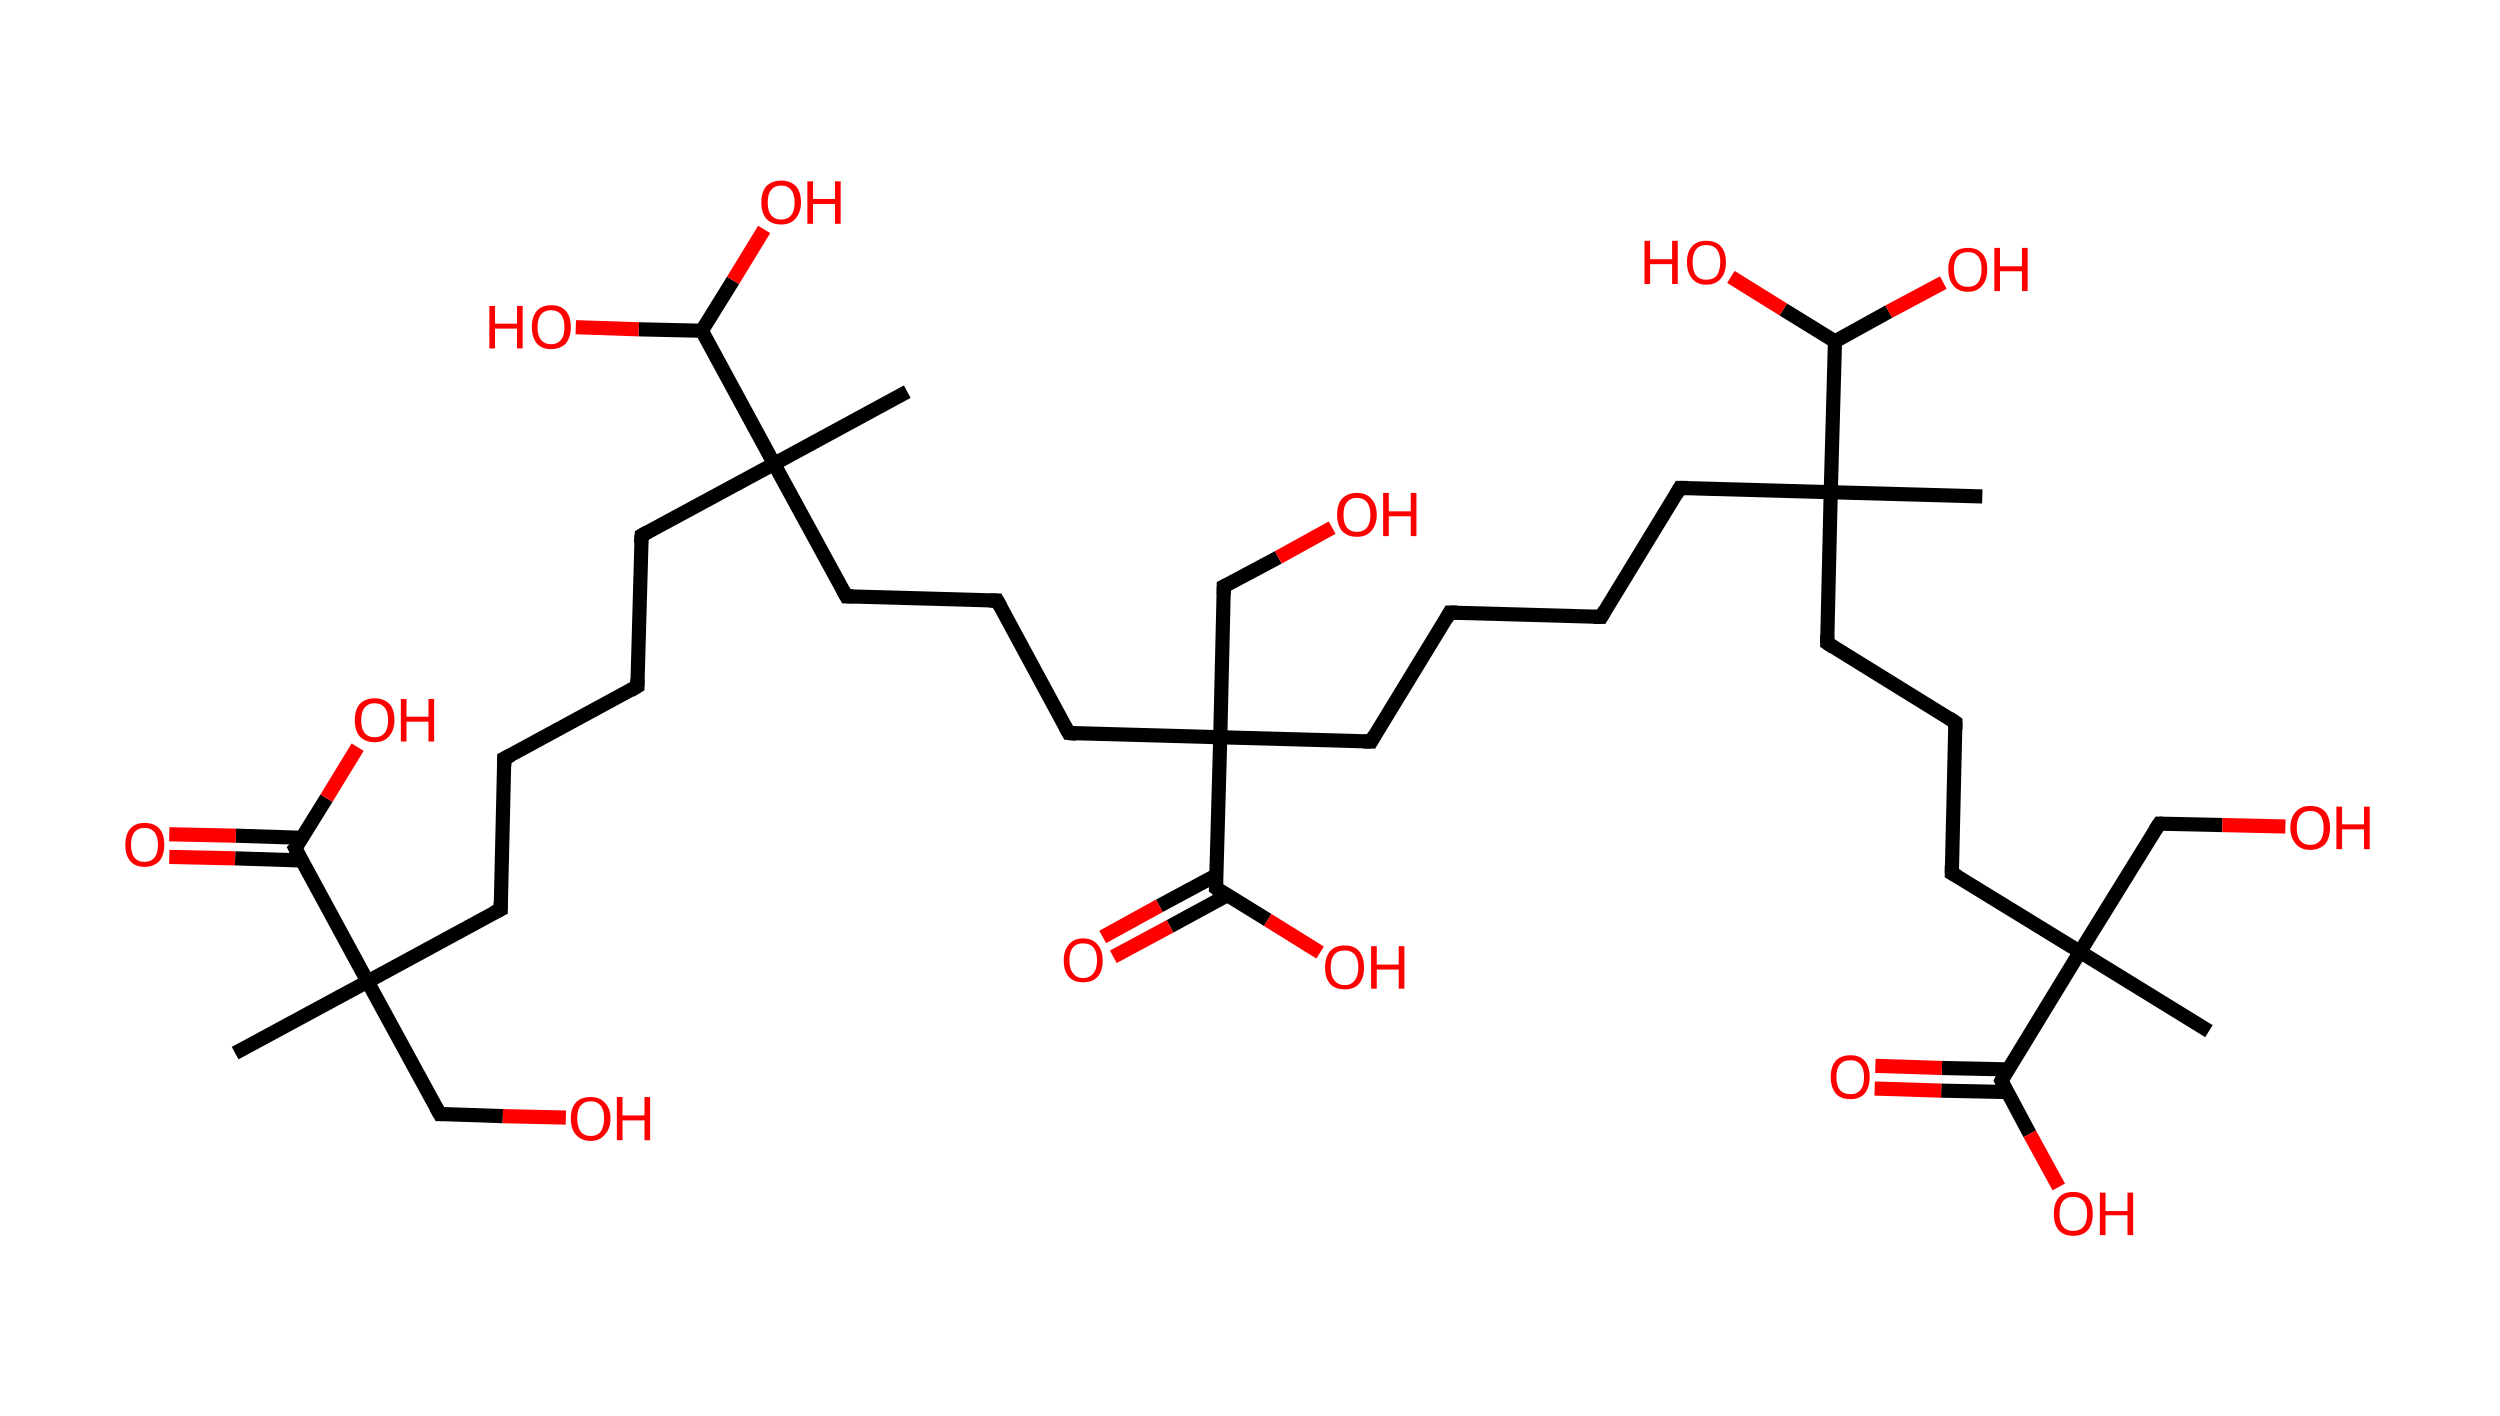 <?xml version='1.0' encoding='ASCII' standalone='yes'?>
<svg xmlns="http://www.w3.org/2000/svg" xmlns:rdkit="http://www.rdkit.org/xml" xmlns:xlink="http://www.w3.org/1999/xlink" version="1.1" baseProfile="full" xml:space="preserve" width="353px" height="200px" viewBox="0 0 353 200">
<!-- END OF HEADER -->
<rect style="opacity:1.0;fill:#FFFFFF;stroke:none" width="353.0" height="200.0" x="0.0" y="0.0"> </rect>
<path class="bond-0 atom-0 atom-1" d="M 33.2,148.7 L 51.9,138.6" style="fill:none;fill-rule:evenodd;stroke:#000000;stroke-width:2.0px;stroke-linecap:butt;stroke-linejoin:miter;stroke-opacity:1"/>
<path class="bond-1 atom-1 atom-2" d="M 51.9,138.6 L 62.1,157.3" style="fill:none;fill-rule:evenodd;stroke:#000000;stroke-width:2.0px;stroke-linecap:butt;stroke-linejoin:miter;stroke-opacity:1"/>
<path class="bond-2 atom-2 atom-3" d="M 62.1,157.3 L 71.0,157.6" style="fill:none;fill-rule:evenodd;stroke:#000000;stroke-width:2.0px;stroke-linecap:butt;stroke-linejoin:miter;stroke-opacity:1"/>
<path class="bond-2 atom-2 atom-3" d="M 71.0,157.6 L 79.9,157.8" style="fill:none;fill-rule:evenodd;stroke:#FF0000;stroke-width:2.0px;stroke-linecap:butt;stroke-linejoin:miter;stroke-opacity:1"/>
<path class="bond-3 atom-1 atom-4" d="M 51.9,138.6 L 70.7,128.4" style="fill:none;fill-rule:evenodd;stroke:#000000;stroke-width:2.0px;stroke-linecap:butt;stroke-linejoin:miter;stroke-opacity:1"/>
<path class="bond-4 atom-4 atom-5" d="M 70.7,128.4 L 71.2,107.1" style="fill:none;fill-rule:evenodd;stroke:#000000;stroke-width:2.0px;stroke-linecap:butt;stroke-linejoin:miter;stroke-opacity:1"/>
<path class="bond-5 atom-5 atom-6" d="M 71.2,107.1 L 90.0,96.9" style="fill:none;fill-rule:evenodd;stroke:#000000;stroke-width:2.0px;stroke-linecap:butt;stroke-linejoin:miter;stroke-opacity:1"/>
<path class="bond-6 atom-6 atom-7" d="M 90.0,96.9 L 90.6,75.6" style="fill:none;fill-rule:evenodd;stroke:#000000;stroke-width:2.0px;stroke-linecap:butt;stroke-linejoin:miter;stroke-opacity:1"/>
<path class="bond-7 atom-7 atom-8" d="M 90.6,75.6 L 109.3,65.5" style="fill:none;fill-rule:evenodd;stroke:#000000;stroke-width:2.0px;stroke-linecap:butt;stroke-linejoin:miter;stroke-opacity:1"/>
<path class="bond-8 atom-8 atom-9" d="M 109.3,65.5 L 128.1,55.3" style="fill:none;fill-rule:evenodd;stroke:#000000;stroke-width:2.0px;stroke-linecap:butt;stroke-linejoin:miter;stroke-opacity:1"/>
<path class="bond-9 atom-8 atom-10" d="M 109.3,65.5 L 119.5,84.2" style="fill:none;fill-rule:evenodd;stroke:#000000;stroke-width:2.0px;stroke-linecap:butt;stroke-linejoin:miter;stroke-opacity:1"/>
<path class="bond-10 atom-10 atom-11" d="M 119.5,84.2 L 140.8,84.8" style="fill:none;fill-rule:evenodd;stroke:#000000;stroke-width:2.0px;stroke-linecap:butt;stroke-linejoin:miter;stroke-opacity:1"/>
<path class="bond-11 atom-11 atom-12" d="M 140.8,84.8 L 150.9,103.5" style="fill:none;fill-rule:evenodd;stroke:#000000;stroke-width:2.0px;stroke-linecap:butt;stroke-linejoin:miter;stroke-opacity:1"/>
<path class="bond-12 atom-12 atom-13" d="M 150.9,103.5 L 172.3,104.1" style="fill:none;fill-rule:evenodd;stroke:#000000;stroke-width:2.0px;stroke-linecap:butt;stroke-linejoin:miter;stroke-opacity:1"/>
<path class="bond-13 atom-13 atom-14" d="M 172.3,104.1 L 172.8,82.8" style="fill:none;fill-rule:evenodd;stroke:#000000;stroke-width:2.0px;stroke-linecap:butt;stroke-linejoin:miter;stroke-opacity:1"/>
<path class="bond-14 atom-14 atom-15" d="M 172.8,82.8 L 180.5,78.7" style="fill:none;fill-rule:evenodd;stroke:#000000;stroke-width:2.0px;stroke-linecap:butt;stroke-linejoin:miter;stroke-opacity:1"/>
<path class="bond-14 atom-14 atom-15" d="M 180.5,78.7 L 188.1,74.5" style="fill:none;fill-rule:evenodd;stroke:#FF0000;stroke-width:2.0px;stroke-linecap:butt;stroke-linejoin:miter;stroke-opacity:1"/>
<path class="bond-15 atom-13 atom-16" d="M 172.3,104.1 L 193.6,104.7" style="fill:none;fill-rule:evenodd;stroke:#000000;stroke-width:2.0px;stroke-linecap:butt;stroke-linejoin:miter;stroke-opacity:1"/>
<path class="bond-16 atom-16 atom-17" d="M 193.6,104.7 L 204.7,86.5" style="fill:none;fill-rule:evenodd;stroke:#000000;stroke-width:2.0px;stroke-linecap:butt;stroke-linejoin:miter;stroke-opacity:1"/>
<path class="bond-17 atom-17 atom-18" d="M 204.7,86.5 L 226.1,87.1" style="fill:none;fill-rule:evenodd;stroke:#000000;stroke-width:2.0px;stroke-linecap:butt;stroke-linejoin:miter;stroke-opacity:1"/>
<path class="bond-18 atom-18 atom-19" d="M 226.1,87.1 L 237.2,68.9" style="fill:none;fill-rule:evenodd;stroke:#000000;stroke-width:2.0px;stroke-linecap:butt;stroke-linejoin:miter;stroke-opacity:1"/>
<path class="bond-19 atom-19 atom-20" d="M 237.2,68.9 L 258.5,69.5" style="fill:none;fill-rule:evenodd;stroke:#000000;stroke-width:2.0px;stroke-linecap:butt;stroke-linejoin:miter;stroke-opacity:1"/>
<path class="bond-20 atom-20 atom-21" d="M 258.5,69.5 L 279.9,70.1" style="fill:none;fill-rule:evenodd;stroke:#000000;stroke-width:2.0px;stroke-linecap:butt;stroke-linejoin:miter;stroke-opacity:1"/>
<path class="bond-21 atom-20 atom-22" d="M 258.5,69.5 L 258.0,90.8" style="fill:none;fill-rule:evenodd;stroke:#000000;stroke-width:2.0px;stroke-linecap:butt;stroke-linejoin:miter;stroke-opacity:1"/>
<path class="bond-22 atom-22 atom-23" d="M 258.0,90.8 L 276.1,102.0" style="fill:none;fill-rule:evenodd;stroke:#000000;stroke-width:2.0px;stroke-linecap:butt;stroke-linejoin:miter;stroke-opacity:1"/>
<path class="bond-23 atom-23 atom-24" d="M 276.1,102.0 L 275.6,123.3" style="fill:none;fill-rule:evenodd;stroke:#000000;stroke-width:2.0px;stroke-linecap:butt;stroke-linejoin:miter;stroke-opacity:1"/>
<path class="bond-24 atom-24 atom-25" d="M 275.6,123.3 L 293.7,134.4" style="fill:none;fill-rule:evenodd;stroke:#000000;stroke-width:2.0px;stroke-linecap:butt;stroke-linejoin:miter;stroke-opacity:1"/>
<path class="bond-25 atom-25 atom-26" d="M 293.7,134.4 L 311.9,145.6" style="fill:none;fill-rule:evenodd;stroke:#000000;stroke-width:2.0px;stroke-linecap:butt;stroke-linejoin:miter;stroke-opacity:1"/>
<path class="bond-26 atom-25 atom-27" d="M 293.7,134.4 L 304.9,116.3" style="fill:none;fill-rule:evenodd;stroke:#000000;stroke-width:2.0px;stroke-linecap:butt;stroke-linejoin:miter;stroke-opacity:1"/>
<path class="bond-27 atom-27 atom-28" d="M 304.9,116.3 L 313.8,116.5" style="fill:none;fill-rule:evenodd;stroke:#000000;stroke-width:2.0px;stroke-linecap:butt;stroke-linejoin:miter;stroke-opacity:1"/>
<path class="bond-27 atom-27 atom-28" d="M 313.8,116.5 L 322.7,116.7" style="fill:none;fill-rule:evenodd;stroke:#FF0000;stroke-width:2.0px;stroke-linecap:butt;stroke-linejoin:miter;stroke-opacity:1"/>
<path class="bond-28 atom-25 atom-29" d="M 293.7,134.4 L 282.6,152.6" style="fill:none;fill-rule:evenodd;stroke:#000000;stroke-width:2.0px;stroke-linecap:butt;stroke-linejoin:miter;stroke-opacity:1"/>
<path class="bond-29 atom-29 atom-30" d="M 283.5,151.0 L 274.2,150.8" style="fill:none;fill-rule:evenodd;stroke:#000000;stroke-width:2.0px;stroke-linecap:butt;stroke-linejoin:miter;stroke-opacity:1"/>
<path class="bond-29 atom-29 atom-30" d="M 274.2,150.8 L 264.8,150.5" style="fill:none;fill-rule:evenodd;stroke:#FF0000;stroke-width:2.0px;stroke-linecap:butt;stroke-linejoin:miter;stroke-opacity:1"/>
<path class="bond-29 atom-29 atom-30" d="M 283.5,154.2 L 274.1,154.0" style="fill:none;fill-rule:evenodd;stroke:#000000;stroke-width:2.0px;stroke-linecap:butt;stroke-linejoin:miter;stroke-opacity:1"/>
<path class="bond-29 atom-29 atom-30" d="M 274.1,154.0 L 264.7,153.7" style="fill:none;fill-rule:evenodd;stroke:#FF0000;stroke-width:2.0px;stroke-linecap:butt;stroke-linejoin:miter;stroke-opacity:1"/>
<path class="bond-30 atom-29 atom-31" d="M 282.6,152.6 L 286.6,160.1" style="fill:none;fill-rule:evenodd;stroke:#000000;stroke-width:2.0px;stroke-linecap:butt;stroke-linejoin:miter;stroke-opacity:1"/>
<path class="bond-30 atom-29 atom-31" d="M 286.6,160.1 L 290.7,167.6" style="fill:none;fill-rule:evenodd;stroke:#FF0000;stroke-width:2.0px;stroke-linecap:butt;stroke-linejoin:miter;stroke-opacity:1"/>
<path class="bond-31 atom-20 atom-32" d="M 258.5,69.5 L 259.1,48.2" style="fill:none;fill-rule:evenodd;stroke:#000000;stroke-width:2.0px;stroke-linecap:butt;stroke-linejoin:miter;stroke-opacity:1"/>
<path class="bond-32 atom-32 atom-33" d="M 259.1,48.2 L 266.7,44.0" style="fill:none;fill-rule:evenodd;stroke:#000000;stroke-width:2.0px;stroke-linecap:butt;stroke-linejoin:miter;stroke-opacity:1"/>
<path class="bond-32 atom-32 atom-33" d="M 266.7,44.0 L 274.4,39.9" style="fill:none;fill-rule:evenodd;stroke:#FF0000;stroke-width:2.0px;stroke-linecap:butt;stroke-linejoin:miter;stroke-opacity:1"/>
<path class="bond-33 atom-32 atom-34" d="M 259.1,48.2 L 251.8,43.7" style="fill:none;fill-rule:evenodd;stroke:#000000;stroke-width:2.0px;stroke-linecap:butt;stroke-linejoin:miter;stroke-opacity:1"/>
<path class="bond-33 atom-32 atom-34" d="M 251.8,43.7 L 244.4,39.1" style="fill:none;fill-rule:evenodd;stroke:#FF0000;stroke-width:2.0px;stroke-linecap:butt;stroke-linejoin:miter;stroke-opacity:1"/>
<path class="bond-34 atom-13 atom-35" d="M 172.3,104.1 L 171.7,125.4" style="fill:none;fill-rule:evenodd;stroke:#000000;stroke-width:2.0px;stroke-linecap:butt;stroke-linejoin:miter;stroke-opacity:1"/>
<path class="bond-35 atom-35 atom-36" d="M 171.7,123.6 L 163.7,127.9" style="fill:none;fill-rule:evenodd;stroke:#000000;stroke-width:2.0px;stroke-linecap:butt;stroke-linejoin:miter;stroke-opacity:1"/>
<path class="bond-35 atom-35 atom-36" d="M 163.7,127.9 L 155.7,132.3" style="fill:none;fill-rule:evenodd;stroke:#FF0000;stroke-width:2.0px;stroke-linecap:butt;stroke-linejoin:miter;stroke-opacity:1"/>
<path class="bond-35 atom-35 atom-36" d="M 173.3,126.4 L 165.2,130.8" style="fill:none;fill-rule:evenodd;stroke:#000000;stroke-width:2.0px;stroke-linecap:butt;stroke-linejoin:miter;stroke-opacity:1"/>
<path class="bond-35 atom-35 atom-36" d="M 165.2,130.8 L 157.2,135.1" style="fill:none;fill-rule:evenodd;stroke:#FF0000;stroke-width:2.0px;stroke-linecap:butt;stroke-linejoin:miter;stroke-opacity:1"/>
<path class="bond-36 atom-35 atom-37" d="M 171.7,125.4 L 179.0,129.9" style="fill:none;fill-rule:evenodd;stroke:#000000;stroke-width:2.0px;stroke-linecap:butt;stroke-linejoin:miter;stroke-opacity:1"/>
<path class="bond-36 atom-35 atom-37" d="M 179.0,129.9 L 186.4,134.5" style="fill:none;fill-rule:evenodd;stroke:#FF0000;stroke-width:2.0px;stroke-linecap:butt;stroke-linejoin:miter;stroke-opacity:1"/>
<path class="bond-37 atom-8 atom-38" d="M 109.3,65.5 L 99.1,46.7" style="fill:none;fill-rule:evenodd;stroke:#000000;stroke-width:2.0px;stroke-linecap:butt;stroke-linejoin:miter;stroke-opacity:1"/>
<path class="bond-38 atom-38 atom-39" d="M 99.1,46.7 L 103.5,39.6" style="fill:none;fill-rule:evenodd;stroke:#000000;stroke-width:2.0px;stroke-linecap:butt;stroke-linejoin:miter;stroke-opacity:1"/>
<path class="bond-38 atom-38 atom-39" d="M 103.5,39.6 L 107.9,32.4" style="fill:none;fill-rule:evenodd;stroke:#FF0000;stroke-width:2.0px;stroke-linecap:butt;stroke-linejoin:miter;stroke-opacity:1"/>
<path class="bond-39 atom-38 atom-40" d="M 99.1,46.7 L 90.2,46.5" style="fill:none;fill-rule:evenodd;stroke:#000000;stroke-width:2.0px;stroke-linecap:butt;stroke-linejoin:miter;stroke-opacity:1"/>
<path class="bond-39 atom-38 atom-40" d="M 90.2,46.5 L 81.3,46.2" style="fill:none;fill-rule:evenodd;stroke:#FF0000;stroke-width:2.0px;stroke-linecap:butt;stroke-linejoin:miter;stroke-opacity:1"/>
<path class="bond-40 atom-1 atom-41" d="M 51.9,138.6 L 41.7,119.8" style="fill:none;fill-rule:evenodd;stroke:#000000;stroke-width:2.0px;stroke-linecap:butt;stroke-linejoin:miter;stroke-opacity:1"/>
<path class="bond-41 atom-41 atom-42" d="M 42.7,118.3 L 33.3,118.0" style="fill:none;fill-rule:evenodd;stroke:#000000;stroke-width:2.0px;stroke-linecap:butt;stroke-linejoin:miter;stroke-opacity:1"/>
<path class="bond-41 atom-41 atom-42" d="M 33.3,118.0 L 23.9,117.8" style="fill:none;fill-rule:evenodd;stroke:#FF0000;stroke-width:2.0px;stroke-linecap:butt;stroke-linejoin:miter;stroke-opacity:1"/>
<path class="bond-41 atom-41 atom-42" d="M 42.6,121.5 L 33.2,121.2" style="fill:none;fill-rule:evenodd;stroke:#000000;stroke-width:2.0px;stroke-linecap:butt;stroke-linejoin:miter;stroke-opacity:1"/>
<path class="bond-41 atom-41 atom-42" d="M 33.2,121.2 L 23.9,121.0" style="fill:none;fill-rule:evenodd;stroke:#FF0000;stroke-width:2.0px;stroke-linecap:butt;stroke-linejoin:miter;stroke-opacity:1"/>
<path class="bond-42 atom-41 atom-43" d="M 41.7,119.8 L 46.1,112.7" style="fill:none;fill-rule:evenodd;stroke:#000000;stroke-width:2.0px;stroke-linecap:butt;stroke-linejoin:miter;stroke-opacity:1"/>
<path class="bond-42 atom-41 atom-43" d="M 46.1,112.7 L 50.5,105.5" style="fill:none;fill-rule:evenodd;stroke:#FF0000;stroke-width:2.0px;stroke-linecap:butt;stroke-linejoin:miter;stroke-opacity:1"/>
<path d="M 61.6,156.4 L 62.1,157.3 L 62.5,157.3" style="fill:none;stroke:#000000;stroke-width:2.0px;stroke-linecap:butt;stroke-linejoin:miter;stroke-opacity:1;"/>
<path d="M 69.7,128.9 L 70.7,128.4 L 70.7,127.4" style="fill:none;stroke:#000000;stroke-width:2.0px;stroke-linecap:butt;stroke-linejoin:miter;stroke-opacity:1;"/>
<path d="M 71.2,108.2 L 71.2,107.1 L 72.2,106.6" style="fill:none;stroke:#000000;stroke-width:2.0px;stroke-linecap:butt;stroke-linejoin:miter;stroke-opacity:1;"/>
<path d="M 89.0,97.5 L 90.0,96.9 L 90.0,95.9" style="fill:none;stroke:#000000;stroke-width:2.0px;stroke-linecap:butt;stroke-linejoin:miter;stroke-opacity:1;"/>
<path d="M 90.5,76.7 L 90.6,75.6 L 91.5,75.1" style="fill:none;stroke:#000000;stroke-width:2.0px;stroke-linecap:butt;stroke-linejoin:miter;stroke-opacity:1;"/>
<path d="M 119.0,83.3 L 119.5,84.2 L 120.5,84.2" style="fill:none;stroke:#000000;stroke-width:2.0px;stroke-linecap:butt;stroke-linejoin:miter;stroke-opacity:1;"/>
<path d="M 139.7,84.8 L 140.8,84.8 L 141.3,85.7" style="fill:none;stroke:#000000;stroke-width:2.0px;stroke-linecap:butt;stroke-linejoin:miter;stroke-opacity:1;"/>
<path d="M 150.4,102.6 L 150.9,103.5 L 152.0,103.6" style="fill:none;stroke:#000000;stroke-width:2.0px;stroke-linecap:butt;stroke-linejoin:miter;stroke-opacity:1;"/>
<path d="M 172.8,83.9 L 172.8,82.8 L 173.2,82.6" style="fill:none;stroke:#000000;stroke-width:2.0px;stroke-linecap:butt;stroke-linejoin:miter;stroke-opacity:1;"/>
<path d="M 192.5,104.7 L 193.6,104.7 L 194.1,103.8" style="fill:none;stroke:#000000;stroke-width:2.0px;stroke-linecap:butt;stroke-linejoin:miter;stroke-opacity:1;"/>
<path d="M 204.2,87.4 L 204.7,86.5 L 205.8,86.5" style="fill:none;stroke:#000000;stroke-width:2.0px;stroke-linecap:butt;stroke-linejoin:miter;stroke-opacity:1;"/>
<path d="M 225.0,87.1 L 226.1,87.1 L 226.6,86.2" style="fill:none;stroke:#000000;stroke-width:2.0px;stroke-linecap:butt;stroke-linejoin:miter;stroke-opacity:1;"/>
<path d="M 236.7,69.8 L 237.2,68.9 L 238.3,68.9" style="fill:none;stroke:#000000;stroke-width:2.0px;stroke-linecap:butt;stroke-linejoin:miter;stroke-opacity:1;"/>
<path d="M 258.0,89.7 L 258.0,90.8 L 258.9,91.4" style="fill:none;stroke:#000000;stroke-width:2.0px;stroke-linecap:butt;stroke-linejoin:miter;stroke-opacity:1;"/>
<path d="M 275.2,101.4 L 276.1,102.0 L 276.1,103.0" style="fill:none;stroke:#000000;stroke-width:2.0px;stroke-linecap:butt;stroke-linejoin:miter;stroke-opacity:1;"/>
<path d="M 275.6,122.2 L 275.6,123.3 L 276.5,123.8" style="fill:none;stroke:#000000;stroke-width:2.0px;stroke-linecap:butt;stroke-linejoin:miter;stroke-opacity:1;"/>
<path d="M 304.3,117.2 L 304.9,116.3 L 305.3,116.3" style="fill:none;stroke:#000000;stroke-width:2.0px;stroke-linecap:butt;stroke-linejoin:miter;stroke-opacity:1;"/>
<path d="M 283.1,151.7 L 282.6,152.6 L 282.8,153.0" style="fill:none;stroke:#000000;stroke-width:2.0px;stroke-linecap:butt;stroke-linejoin:miter;stroke-opacity:1;"/>
<path d="M 171.7,124.4 L 171.7,125.4 L 172.1,125.7" style="fill:none;stroke:#000000;stroke-width:2.0px;stroke-linecap:butt;stroke-linejoin:miter;stroke-opacity:1;"/>
<path d="M 42.2,120.8 L 41.7,119.8 L 42.0,119.5" style="fill:none;stroke:#000000;stroke-width:2.0px;stroke-linecap:butt;stroke-linejoin:miter;stroke-opacity:1;"/>
<path class="atom-3" d="M 80.6 157.9 Q 80.6 156.5, 81.3 155.7 Q 82.0 154.9, 83.4 154.9 Q 84.7 154.9, 85.4 155.7 Q 86.2 156.5, 86.2 157.9 Q 86.2 159.4, 85.4 160.2 Q 84.7 161.1, 83.4 161.1 Q 82.1 161.1, 81.3 160.2 Q 80.6 159.4, 80.6 157.9 M 83.4 160.4 Q 84.3 160.4, 84.8 159.8 Q 85.3 159.1, 85.3 157.9 Q 85.3 156.7, 84.8 156.1 Q 84.3 155.5, 83.4 155.5 Q 82.5 155.5, 82.0 156.1 Q 81.5 156.7, 81.5 157.9 Q 81.5 159.1, 82.0 159.8 Q 82.5 160.4, 83.4 160.4 " fill="#FF0000"/>
<path class="atom-3" d="M 87.1 154.9 L 87.9 154.9 L 87.9 157.5 L 91.0 157.5 L 91.0 154.9 L 91.8 154.9 L 91.8 161.0 L 91.0 161.0 L 91.0 158.2 L 87.9 158.2 L 87.9 161.0 L 87.1 161.0 L 87.1 154.9 " fill="#FF0000"/>
<path class="atom-15" d="M 188.8 72.7 Q 188.8 71.2, 189.5 70.4 Q 190.3 69.6, 191.6 69.6 Q 192.9 69.6, 193.6 70.4 Q 194.4 71.2, 194.4 72.7 Q 194.4 74.1, 193.6 75.0 Q 192.9 75.8, 191.6 75.8 Q 190.3 75.8, 189.5 75.0 Q 188.8 74.1, 188.8 72.7 M 191.6 75.1 Q 192.5 75.1, 193.0 74.5 Q 193.5 73.9, 193.5 72.7 Q 193.5 71.5, 193.0 70.9 Q 192.5 70.3, 191.6 70.3 Q 190.7 70.3, 190.2 70.9 Q 189.7 71.5, 189.7 72.7 Q 189.7 73.9, 190.2 74.5 Q 190.7 75.1, 191.6 75.1 " fill="#FF0000"/>
<path class="atom-15" d="M 195.3 69.6 L 196.1 69.6 L 196.1 72.2 L 199.2 72.2 L 199.2 69.6 L 200.0 69.6 L 200.0 75.7 L 199.2 75.7 L 199.2 72.9 L 196.1 72.9 L 196.1 75.7 L 195.3 75.7 L 195.3 69.6 " fill="#FF0000"/>
<path class="atom-28" d="M 323.4 116.9 Q 323.4 115.4, 324.2 114.6 Q 324.9 113.8, 326.2 113.8 Q 327.6 113.8, 328.3 114.6 Q 329.0 115.4, 329.0 116.9 Q 329.0 118.3, 328.3 119.2 Q 327.5 120.0, 326.2 120.0 Q 324.9 120.0, 324.2 119.2 Q 323.4 118.3, 323.4 116.9 M 326.2 119.3 Q 327.1 119.3, 327.6 118.7 Q 328.1 118.1, 328.1 116.9 Q 328.1 115.7, 327.6 115.1 Q 327.1 114.5, 326.2 114.5 Q 325.3 114.5, 324.8 115.1 Q 324.3 115.7, 324.3 116.9 Q 324.3 118.1, 324.8 118.7 Q 325.3 119.3, 326.2 119.3 " fill="#FF0000"/>
<path class="atom-28" d="M 329.9 113.9 L 330.7 113.9 L 330.7 116.4 L 333.8 116.4 L 333.8 113.9 L 334.6 113.9 L 334.6 119.9 L 333.8 119.9 L 333.8 117.1 L 330.7 117.1 L 330.7 119.9 L 329.9 119.9 L 329.9 113.9 " fill="#FF0000"/>
<path class="atom-30" d="M 258.5 152.1 Q 258.5 150.6, 259.2 149.8 Q 259.9 149.0, 261.3 149.0 Q 262.6 149.0, 263.3 149.8 Q 264.0 150.6, 264.0 152.1 Q 264.0 153.5, 263.3 154.4 Q 262.6 155.2, 261.3 155.2 Q 259.9 155.2, 259.2 154.4 Q 258.5 153.5, 258.5 152.1 M 261.3 154.5 Q 262.2 154.5, 262.7 153.9 Q 263.2 153.3, 263.2 152.1 Q 263.2 150.9, 262.7 150.3 Q 262.2 149.7, 261.3 149.7 Q 260.3 149.7, 259.8 150.3 Q 259.3 150.9, 259.3 152.1 Q 259.3 153.3, 259.8 153.9 Q 260.3 154.5, 261.3 154.5 " fill="#FF0000"/>
<path class="atom-31" d="M 290.0 171.4 Q 290.0 169.9, 290.7 169.1 Q 291.4 168.3, 292.7 168.3 Q 294.1 168.3, 294.8 169.1 Q 295.5 169.9, 295.5 171.4 Q 295.5 172.9, 294.8 173.7 Q 294.1 174.5, 292.7 174.5 Q 291.4 174.5, 290.7 173.7 Q 290.0 172.9, 290.0 171.4 M 292.7 173.8 Q 293.7 173.8, 294.2 173.2 Q 294.7 172.6, 294.7 171.4 Q 294.7 170.2, 294.2 169.6 Q 293.7 169.0, 292.7 169.0 Q 291.8 169.0, 291.3 169.6 Q 290.8 170.2, 290.8 171.4 Q 290.8 172.6, 291.3 173.2 Q 291.8 173.8, 292.7 173.8 " fill="#FF0000"/>
<path class="atom-31" d="M 296.5 168.4 L 297.3 168.4 L 297.3 171.0 L 300.4 171.0 L 300.4 168.4 L 301.2 168.4 L 301.2 174.4 L 300.4 174.4 L 300.4 171.6 L 297.3 171.6 L 297.3 174.4 L 296.5 174.4 L 296.5 168.4 " fill="#FF0000"/>
<path class="atom-33" d="M 275.1 38.0 Q 275.1 36.6, 275.8 35.8 Q 276.5 35.0, 277.9 35.0 Q 279.2 35.0, 279.9 35.8 Q 280.6 36.6, 280.6 38.0 Q 280.6 39.5, 279.9 40.3 Q 279.2 41.2, 277.9 41.2 Q 276.5 41.2, 275.8 40.3 Q 275.1 39.5, 275.1 38.0 M 277.9 40.5 Q 278.8 40.5, 279.3 39.9 Q 279.8 39.2, 279.8 38.0 Q 279.8 36.8, 279.3 36.2 Q 278.8 35.6, 277.9 35.6 Q 276.9 35.6, 276.4 36.2 Q 275.9 36.8, 275.9 38.0 Q 275.9 39.2, 276.4 39.9 Q 276.9 40.5, 277.9 40.5 " fill="#FF0000"/>
<path class="atom-33" d="M 281.6 35.0 L 282.4 35.0 L 282.4 37.6 L 285.5 37.6 L 285.5 35.0 L 286.3 35.0 L 286.3 41.1 L 285.5 41.1 L 285.5 38.3 L 282.4 38.3 L 282.4 41.1 L 281.6 41.1 L 281.6 35.0 " fill="#FF0000"/>
<path class="atom-34" d="M 232.2 34.0 L 233.0 34.0 L 233.0 36.6 L 236.1 36.6 L 236.1 34.0 L 236.9 34.0 L 236.9 40.1 L 236.1 40.1 L 236.1 37.3 L 233.0 37.3 L 233.0 40.1 L 232.2 40.1 L 232.2 34.0 " fill="#FF0000"/>
<path class="atom-34" d="M 238.2 37.0 Q 238.2 35.6, 238.9 34.8 Q 239.6 34.0, 240.9 34.0 Q 242.3 34.0, 243.0 34.8 Q 243.7 35.6, 243.7 37.0 Q 243.7 38.5, 243.0 39.3 Q 242.3 40.2, 240.9 40.2 Q 239.6 40.2, 238.9 39.3 Q 238.2 38.5, 238.2 37.0 M 240.9 39.5 Q 241.9 39.5, 242.4 38.9 Q 242.9 38.2, 242.9 37.0 Q 242.9 35.8, 242.4 35.2 Q 241.9 34.6, 240.9 34.6 Q 240.0 34.6, 239.5 35.2 Q 239.0 35.8, 239.0 37.0 Q 239.0 38.3, 239.5 38.9 Q 240.0 39.5, 240.9 39.5 " fill="#FF0000"/>
<path class="atom-36" d="M 150.2 135.6 Q 150.2 134.2, 150.9 133.4 Q 151.6 132.5, 152.9 132.5 Q 154.3 132.5, 155.0 133.4 Q 155.7 134.2, 155.7 135.6 Q 155.7 137.1, 155.0 137.9 Q 154.3 138.7, 152.9 138.7 Q 151.6 138.7, 150.9 137.9 Q 150.2 137.1, 150.2 135.6 M 152.9 138.1 Q 153.9 138.1, 154.4 137.4 Q 154.9 136.8, 154.9 135.6 Q 154.9 134.4, 154.4 133.8 Q 153.9 133.2, 152.9 133.2 Q 152.0 133.2, 151.5 133.8 Q 151.0 134.4, 151.0 135.6 Q 151.0 136.8, 151.5 137.4 Q 152.0 138.1, 152.9 138.1 " fill="#FF0000"/>
<path class="atom-37" d="M 187.1 136.6 Q 187.1 135.2, 187.8 134.3 Q 188.5 133.5, 189.9 133.5 Q 191.2 133.5, 191.9 134.3 Q 192.6 135.2, 192.6 136.6 Q 192.6 138.1, 191.9 138.9 Q 191.2 139.7, 189.9 139.7 Q 188.5 139.7, 187.8 138.9 Q 187.1 138.1, 187.1 136.6 M 189.9 139.1 Q 190.8 139.1, 191.3 138.4 Q 191.8 137.8, 191.8 136.6 Q 191.8 135.4, 191.3 134.8 Q 190.8 134.2, 189.9 134.2 Q 188.9 134.2, 188.4 134.8 Q 187.9 135.4, 187.9 136.6 Q 187.9 137.8, 188.4 138.4 Q 188.9 139.1, 189.9 139.1 " fill="#FF0000"/>
<path class="atom-37" d="M 193.6 133.6 L 194.4 133.6 L 194.4 136.2 L 197.5 136.2 L 197.5 133.6 L 198.3 133.6 L 198.3 139.6 L 197.5 139.6 L 197.5 136.9 L 194.4 136.9 L 194.4 139.6 L 193.6 139.6 L 193.6 133.6 " fill="#FF0000"/>
<path class="atom-39" d="M 107.5 28.6 Q 107.5 27.1, 108.2 26.3 Q 109.0 25.5, 110.3 25.5 Q 111.6 25.5, 112.4 26.3 Q 113.1 27.1, 113.1 28.6 Q 113.1 30.0, 112.3 30.9 Q 111.6 31.7, 110.3 31.7 Q 109.0 31.7, 108.2 30.9 Q 107.5 30.0, 107.5 28.6 M 110.3 31.0 Q 111.2 31.0, 111.7 30.4 Q 112.2 29.8, 112.2 28.6 Q 112.2 27.4, 111.7 26.8 Q 111.2 26.2, 110.3 26.2 Q 109.4 26.2, 108.9 26.8 Q 108.4 27.4, 108.4 28.6 Q 108.4 29.8, 108.9 30.4 Q 109.4 31.0, 110.3 31.0 " fill="#FF0000"/>
<path class="atom-39" d="M 114.0 25.6 L 114.8 25.6 L 114.8 28.1 L 117.9 28.1 L 117.9 25.6 L 118.7 25.6 L 118.7 31.6 L 117.9 31.6 L 117.9 28.8 L 114.8 28.8 L 114.8 31.6 L 114.0 31.6 L 114.0 25.6 " fill="#FF0000"/>
<path class="atom-40" d="M 69.1 43.2 L 69.9 43.2 L 69.9 45.7 L 73.0 45.7 L 73.0 43.2 L 73.8 43.2 L 73.8 49.2 L 73.0 49.2 L 73.0 46.4 L 69.9 46.4 L 69.9 49.2 L 69.1 49.2 L 69.1 43.2 " fill="#FF0000"/>
<path class="atom-40" d="M 75.1 46.2 Q 75.1 44.7, 75.8 43.9 Q 76.5 43.1, 77.8 43.1 Q 79.2 43.1, 79.9 43.9 Q 80.6 44.7, 80.6 46.2 Q 80.6 47.6, 79.9 48.5 Q 79.1 49.3, 77.8 49.3 Q 76.5 49.3, 75.8 48.5 Q 75.1 47.6, 75.1 46.2 M 77.8 48.6 Q 78.7 48.6, 79.2 48.0 Q 79.7 47.4, 79.7 46.2 Q 79.7 45.0, 79.2 44.4 Q 78.7 43.8, 77.8 43.8 Q 76.9 43.8, 76.4 44.4 Q 75.9 45.0, 75.9 46.2 Q 75.9 47.4, 76.4 48.0 Q 76.9 48.6, 77.8 48.6 " fill="#FF0000"/>
<path class="atom-42" d="M 17.7 119.3 Q 17.7 117.8, 18.4 117.0 Q 19.1 116.2, 20.4 116.2 Q 21.8 116.2, 22.5 117.0 Q 23.2 117.8, 23.2 119.3 Q 23.2 120.7, 22.5 121.6 Q 21.7 122.4, 20.4 122.4 Q 19.1 122.4, 18.4 121.6 Q 17.7 120.8, 17.7 119.3 M 20.4 121.7 Q 21.3 121.7, 21.8 121.1 Q 22.3 120.5, 22.3 119.3 Q 22.3 118.1, 21.8 117.5 Q 21.3 116.9, 20.4 116.9 Q 19.5 116.9, 19.0 117.5 Q 18.5 118.1, 18.5 119.3 Q 18.5 120.5, 19.0 121.1 Q 19.5 121.7, 20.4 121.7 " fill="#FF0000"/>
<path class="atom-43" d="M 50.1 101.7 Q 50.1 100.2, 50.8 99.4 Q 51.6 98.6, 52.9 98.6 Q 54.2 98.6, 55.0 99.4 Q 55.7 100.2, 55.7 101.7 Q 55.7 103.1, 54.9 104.0 Q 54.2 104.8, 52.9 104.8 Q 51.6 104.8, 50.8 104.0 Q 50.1 103.2, 50.1 101.7 M 52.9 104.1 Q 53.8 104.1, 54.3 103.5 Q 54.8 102.9, 54.8 101.7 Q 54.8 100.5, 54.3 99.9 Q 53.8 99.3, 52.9 99.3 Q 52.0 99.3, 51.5 99.9 Q 51.0 100.5, 51.0 101.7 Q 51.0 102.9, 51.5 103.5 Q 52.0 104.1, 52.9 104.1 " fill="#FF0000"/>
<path class="atom-43" d="M 56.6 98.7 L 57.4 98.7 L 57.4 101.2 L 60.5 101.2 L 60.5 98.7 L 61.3 98.7 L 61.3 104.7 L 60.5 104.7 L 60.5 101.9 L 57.4 101.9 L 57.4 104.7 L 56.6 104.7 L 56.6 98.7 " fill="#FF0000"/>
</svg>
